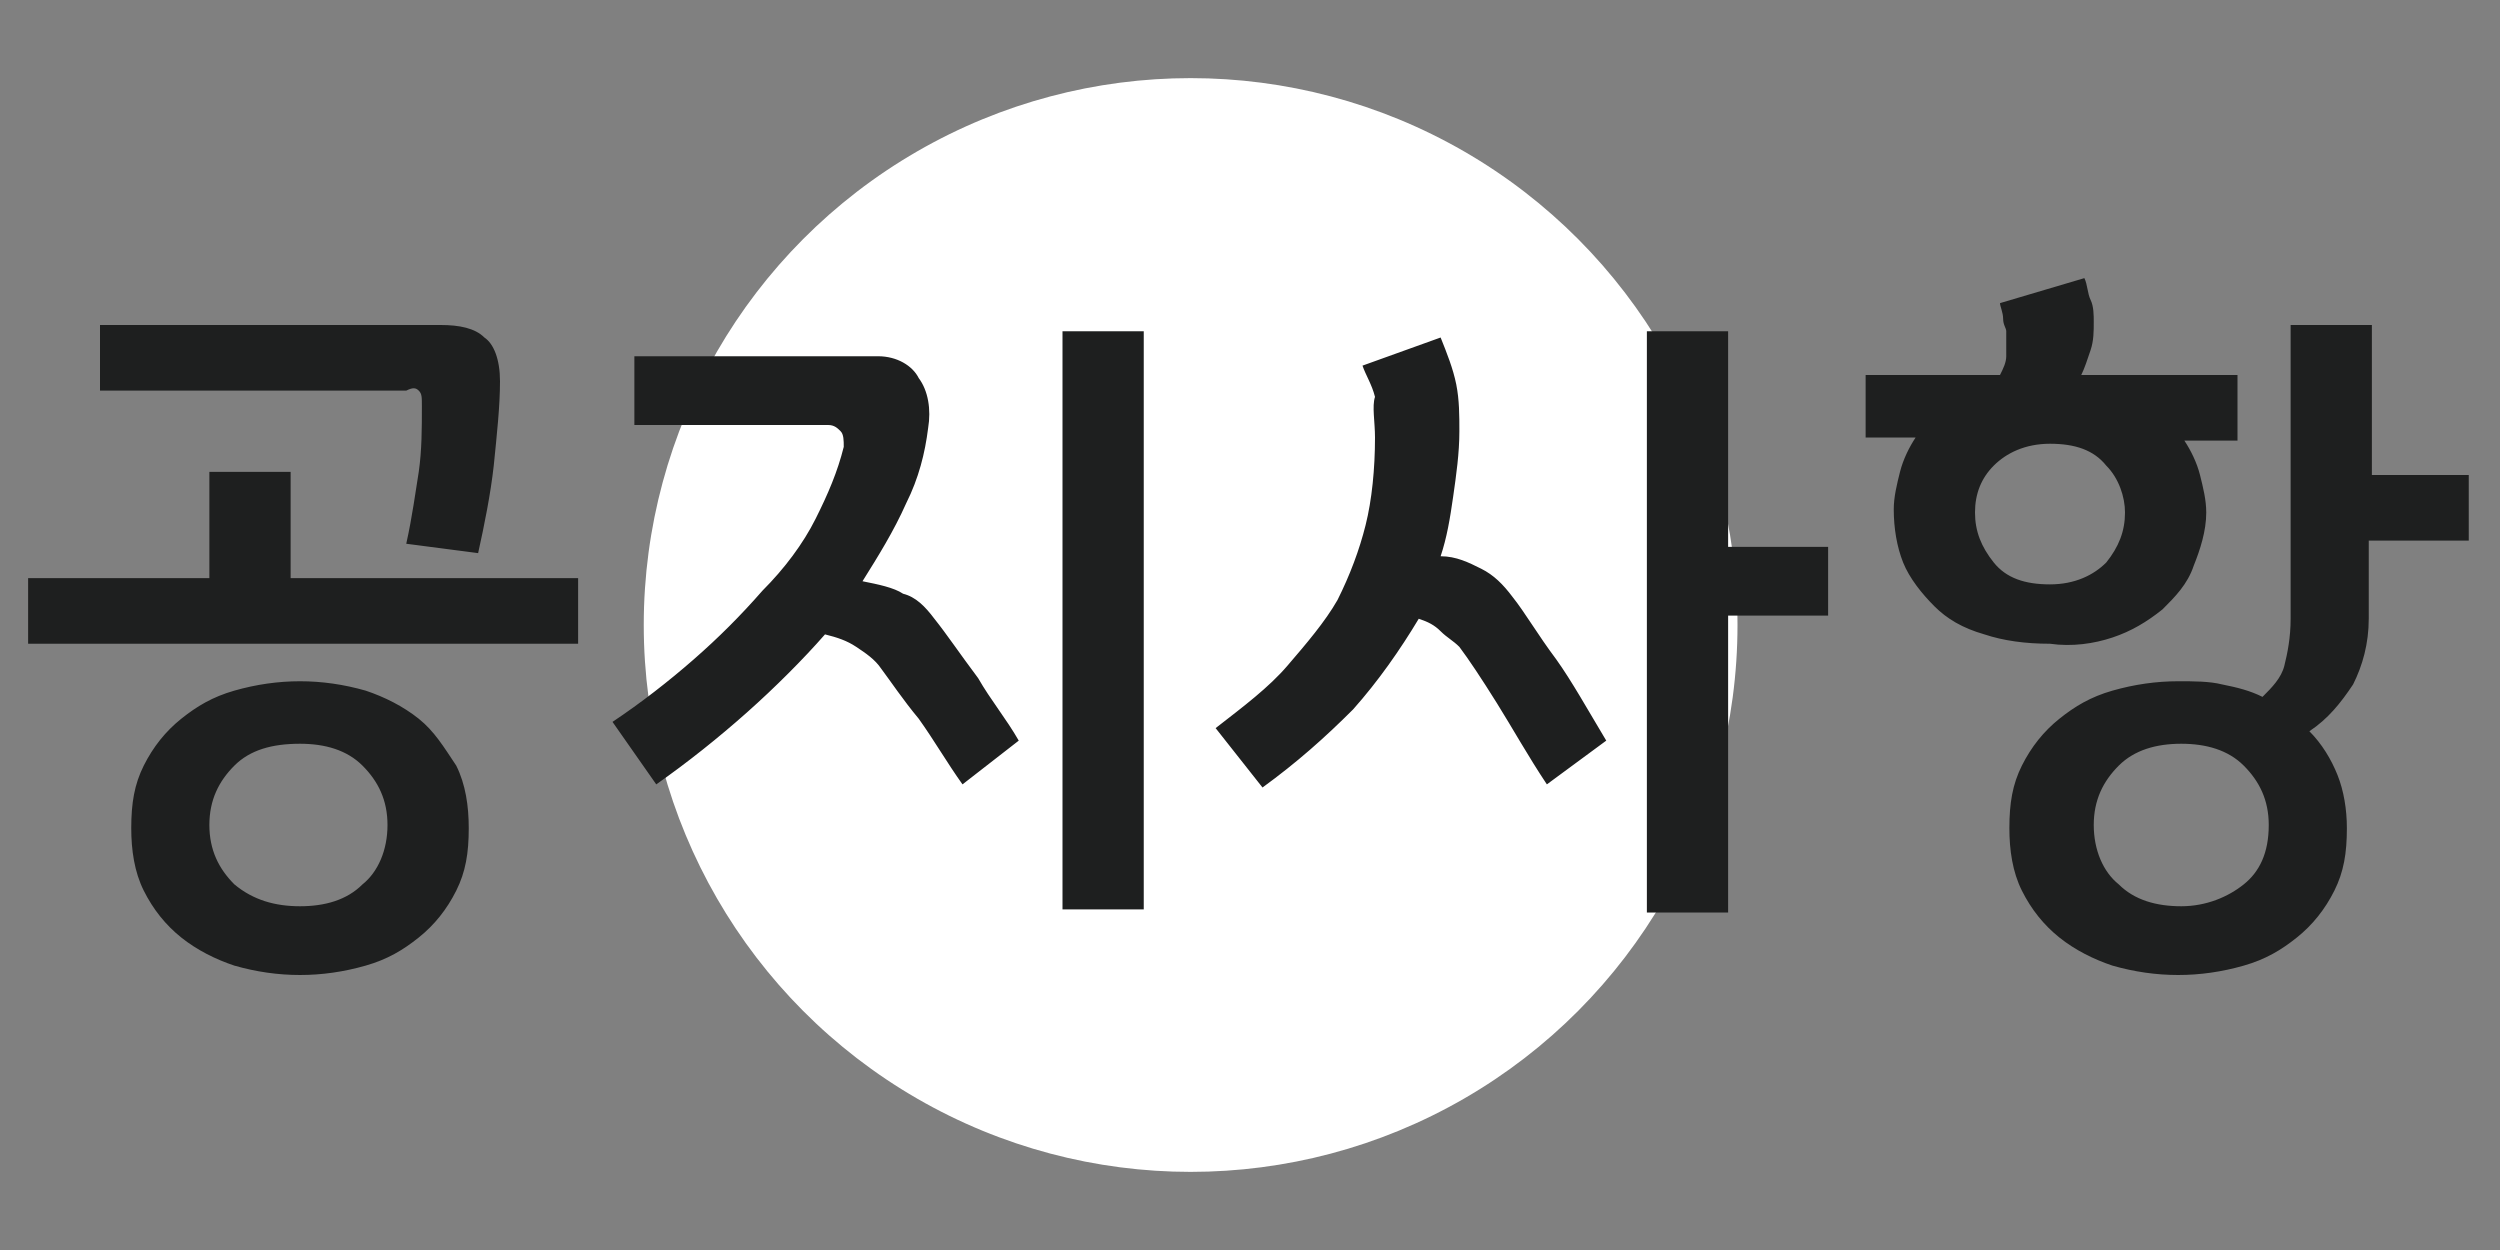 <?xml version="1.0" encoding="utf-8"?>
<!-- Generator: Adobe Illustrator 22.1.0, SVG Export Plug-In . SVG Version: 6.00 Build 0)  -->
<svg version="1.1" id="레이어_1" xmlns="http://www.w3.org/2000/svg" xmlns:xlink="http://www.w3.org/1999/xlink" x="0px"
	 y="0px" viewBox="0 0 80 40" style="enable-background:new 0 0 80 40;" xml:space="preserve">
<rect x="0" y="0" width="80" height="40" fill="#808080" stroke="none"/>
<style type="text/css">
	.st0{fill:#FFFFFF;}
	.st1{fill:#1E1F1F;}
</style>
<circle class="st0" cx="38.1" cy="20" r="17.5"/>
<g>
	<g>
		<path class="st1" d="M9.3,15.1H6.7v3.4H0.9v2.1h17.6v-2.1H9.3V15.1z M13.4,23c-0.5-0.4-1.1-0.7-1.7-0.9c-0.7-0.2-1.4-0.3-2.1-0.3
			c-0.7,0-1.4,0.1-2.1,0.3c-0.7,0.2-1.2,0.5-1.7,0.9c-0.5,0.4-0.9,0.9-1.2,1.5c-0.3,0.6-0.4,1.2-0.4,2c0,0.7,0.1,1.4,0.4,2
			c0.3,0.6,0.7,1.1,1.2,1.5c0.5,0.4,1.1,0.7,1.7,0.9c0.7,0.2,1.4,0.3,2.1,0.3c0.7,0,1.4-0.1,2.1-0.3c0.7-0.2,1.2-0.5,1.7-0.9
			c0.5-0.4,0.9-0.9,1.2-1.5c0.3-0.6,0.4-1.2,0.4-2c0-0.7-0.1-1.4-0.4-2C14.2,23.9,13.9,23.4,13.4,23z M11.6,28.3
			c-0.5,0.5-1.2,0.7-2,0.7c-0.8,0-1.5-0.2-2.1-0.7c-0.5-0.5-0.8-1.1-0.8-1.9c0-0.8,0.3-1.4,0.8-1.9c0.5-0.5,1.2-0.7,2.1-0.7
			c0.8,0,1.5,0.2,2,0.7c0.5,0.5,0.8,1.1,0.8,1.9C12.4,27.2,12.1,27.9,11.6,28.3z M13.4,12.5c0.1,0.1,0.1,0.2,0.1,0.5
			c0,0.7,0,1.4-0.1,2.1c-0.1,0.6-0.2,1.4-0.4,2.3l2.3,0.3c0.2-0.9,0.4-1.9,0.5-2.8c0.1-1,0.2-1.9,0.2-2.7c0-0.7-0.2-1.2-0.5-1.4
			c-0.3-0.3-0.8-0.4-1.4-0.4H3.2v2.1H13C13.2,12.4,13.3,12.4,13.4,12.5z M29.9,19.8c-0.3-0.4-0.6-0.7-1-0.8
			c-0.3-0.2-0.8-0.3-1.3-0.4c0.5-0.8,1-1.6,1.4-2.5c0.4-0.8,0.6-1.6,0.7-2.4c0.1-0.6,0-1.2-0.3-1.6c-0.2-0.4-0.7-0.7-1.3-0.7h-7.8
			v2.2h6.2c0.2,0,0.3,0.1,0.4,0.2c0.1,0.1,0.1,0.3,0.1,0.5c-0.2,0.8-0.5,1.5-0.9,2.3c-0.4,0.8-1,1.6-1.7,2.3
			c-0.7,0.8-1.4,1.5-2.2,2.2c-0.8,0.7-1.7,1.4-2.6,2l1.4,2c1-0.7,2-1.5,2.9-2.3c0.9-0.8,1.8-1.7,2.5-2.5c0.4,0.1,0.7,0.2,1,0.4
			c0.3,0.2,0.6,0.4,0.8,0.7c0.3,0.4,0.7,1,1.2,1.6c0.5,0.7,0.9,1.4,1.4,2.1l1.8-1.4c-0.4-0.7-0.9-1.3-1.3-2
			C30.7,20.9,30.3,20.3,29.9,19.8z M34,29.1h2.6V10.6H34V29.1z M48.4,19.1c-0.3-0.4-0.6-0.7-1-0.9c-0.4-0.2-0.8-0.4-1.3-0.4
			c0.2-0.6,0.3-1.2,0.4-1.9c0.1-0.7,0.2-1.4,0.2-2.1c0-0.5,0-1-0.1-1.5c-0.1-0.5-0.3-1-0.5-1.5l-2.5,0.9c0.1,0.3,0.3,0.6,0.4,1
			C43.9,13,44,13.5,44,14c0,1-0.1,2-0.3,2.8c-0.2,0.8-0.5,1.6-0.9,2.4c-0.4,0.7-1,1.4-1.6,2.1c-0.6,0.7-1.4,1.3-2.3,2l1.5,1.9
			c1.1-0.8,2-1.6,2.9-2.5c0.8-0.9,1.5-1.9,2.1-2.9c0.3,0.1,0.5,0.2,0.7,0.4c0.2,0.2,0.4,0.3,0.6,0.5c0.3,0.4,0.7,1,1.2,1.8
			c0.5,0.8,1,1.7,1.6,2.6l1.9-1.4c-0.6-1-1.1-1.9-1.6-2.6C49.2,20.3,48.8,19.6,48.4,19.1z M55.3,10.6h-2.6v18.6h2.6v-9.5h3.2v-2.2
			h-3.2V10.6z M75.9,15.2v-4.8h-2.6v9.4c0,0.6-0.1,1.1-0.2,1.5c-0.1,0.4-0.4,0.7-0.7,1c-0.4-0.2-0.8-0.3-1.3-0.4
			c-0.4-0.1-0.9-0.1-1.4-0.1c-0.7,0-1.4,0.1-2.1,0.3c-0.7,0.2-1.2,0.5-1.7,0.9c-0.5,0.4-0.9,0.9-1.2,1.5c-0.3,0.6-0.4,1.2-0.4,2
			c0,0.7,0.1,1.4,0.4,2c0.3,0.6,0.7,1.1,1.2,1.5c0.5,0.4,1.1,0.7,1.7,0.9c0.7,0.2,1.4,0.3,2.1,0.3c0.7,0,1.4-0.1,2.1-0.3
			c0.7-0.2,1.2-0.5,1.7-0.9c0.5-0.4,0.9-0.9,1.2-1.5c0.3-0.6,0.4-1.2,0.4-2c0-0.6-0.1-1.2-0.3-1.7c-0.2-0.5-0.5-1-0.9-1.4
			c0.6-0.4,1-0.9,1.4-1.5c0.3-0.6,0.5-1.3,0.5-2.1v-2.5h3.2v-2.1H75.9z M71.8,28.3c-0.5,0.4-1.2,0.7-2,0.7c-0.8,0-1.5-0.2-2-0.7
			c-0.5-0.4-0.8-1.1-0.8-1.9c0-0.8,0.3-1.4,0.8-1.9s1.2-0.7,2-0.7c0.8,0,1.5,0.2,2,0.7c0.5,0.5,0.8,1.1,0.8,1.9
			C72.6,27.3,72.3,27.9,71.8,28.3z M67.6,20.4c0.6-0.2,1.1-0.5,1.6-0.9c0.4-0.4,0.8-0.8,1-1.4c0.2-0.5,0.4-1.1,0.4-1.7
			c0-0.4-0.1-0.8-0.2-1.2c-0.1-0.4-0.3-0.8-0.5-1.1h1.7v-2.1h-5c0.1-0.2,0.2-0.5,0.3-0.8c0.1-0.3,0.1-0.6,0.1-0.9
			c0-0.2,0-0.5-0.1-0.7c-0.1-0.2-0.1-0.5-0.2-0.7L64,9.7c0,0.1,0.1,0.3,0.1,0.5c0,0.2,0.1,0.3,0.1,0.4c0,0.3,0,0.6,0,0.8
			c0,0.2-0.1,0.4-0.2,0.6h-4.3V14h1.6c-0.2,0.3-0.4,0.7-0.5,1.1c-0.1,0.4-0.2,0.8-0.2,1.2c0,0.6,0.1,1.2,0.3,1.7
			c0.2,0.5,0.6,1,1,1.4c0.4,0.4,0.9,0.7,1.6,0.9c0.6,0.2,1.3,0.3,2.1,0.3C66.3,20.7,67,20.6,67.6,20.4z M63.2,16.4
			c0-0.6,0.2-1.1,0.6-1.5c0.4-0.4,1-0.7,1.8-0.7c0.8,0,1.4,0.2,1.8,0.7c0.4,0.4,0.6,1,0.6,1.5c0,0.6-0.2,1.1-0.6,1.6
			c-0.4,0.4-1,0.7-1.8,0.7c-0.8,0-1.4-0.2-1.8-0.7C63.4,17.5,63.2,17,63.2,16.4z"/>
	</g>
</g>
</svg>

